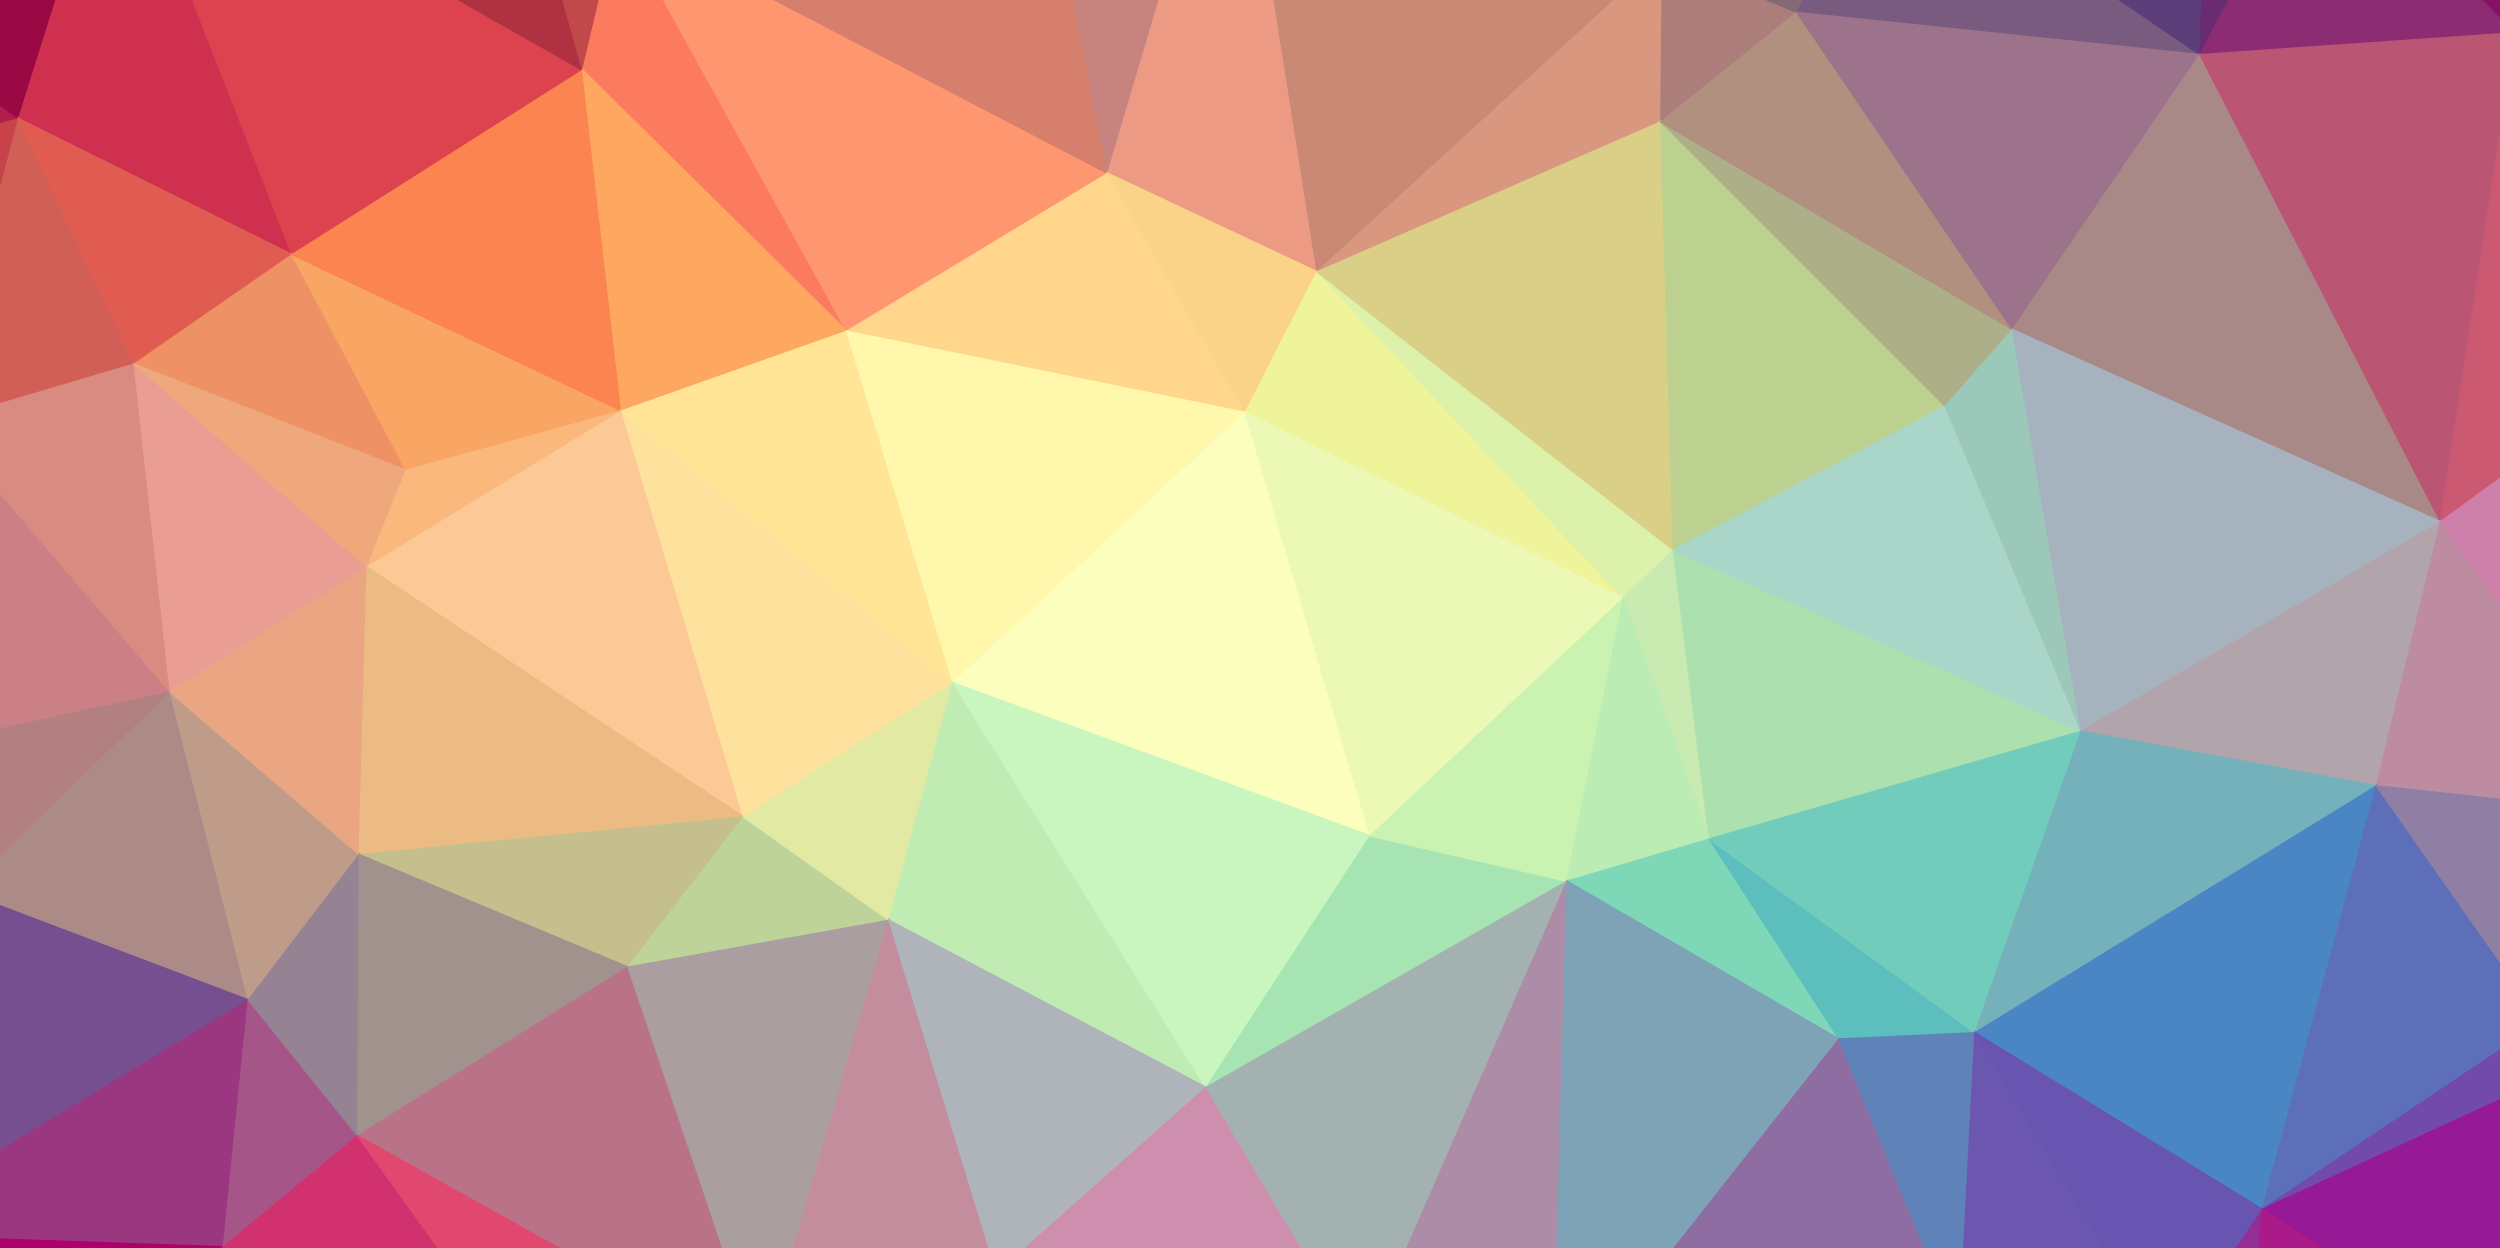 <svg width="1600" height="799" xmlns="http://www.w3.org/2000/svg"><rect width="100%" height="100%" fill="#333333" stroke="none"/><g><path d="M-154,-47L-140,497L-79,101Z" fill="#b7564d" stroke="#b7564d" fill-opacity="1" stroke-opacity="1"/><path d="M-154,-47L-79,101L12,76Z" fill="#b31d4a" stroke="#b31d4a" fill-opacity="1" stroke-opacity="1"/><path d="M-154,-47L12,76L75,-124Z" fill="#9b0944" stroke="#9b0944" fill-opacity="1" stroke-opacity="1"/><path d="M75,-124L12,76L187,163Z" fill="#d03050" stroke="#d03050" fill-opacity="1" stroke-opacity="1"/><path d="M75,-124L187,163L373,45Z" fill="#dc434f" stroke="#dc434f" fill-opacity="1" stroke-opacity="1"/><path d="M75,-124L373,45L315,-161Z" fill="#b03141" stroke="#b03141" fill-opacity="1" stroke-opacity="1"/><path d="M315,-161L373,45L396,-52Z" fill="#c1494a" stroke="#c1494a" fill-opacity="1" stroke-opacity="1"/><path d="M315,-161L396,-52L667,-104Z" fill="#ad5b50" stroke="#ad5b50" fill-opacity="1" stroke-opacity="1"/><path d="M315,-161L667,-104L790,-162Z" fill="#9d715f" stroke="#9d715f" fill-opacity="1" stroke-opacity="1"/><path d="M396,-52L373,45L542,212Z" fill="#fc7b5f" stroke="#fc7b5f" fill-opacity="1" stroke-opacity="1"/><path d="M396,-52L542,212L709,111Z" fill="#fe976f" stroke="#fe976f" fill-opacity="1" stroke-opacity="1"/><path d="M396,-52L709,111L667,-104Z" fill="#d67f6d" stroke="#d67f6d" fill-opacity="1" stroke-opacity="1"/><path d="M667,-104L709,111L790,-162Z" fill="#c68380" stroke="#c68380" fill-opacity="1" stroke-opacity="1"/><path d="M790,-162L709,111L843,174Z" fill="#ec9a84" stroke="#ec9a84" fill-opacity="1" stroke-opacity="1"/><path d="M790,-162L843,174L1064,-28Z" fill="#c98974" stroke="#c98974" fill-opacity="1" stroke-opacity="1"/><path d="M790,-162L1064,-28L1208,-101Z" fill="#876f6f" stroke="#876f6f" fill-opacity="1" stroke-opacity="1"/><path d="M790,-162L1208,-101L1414,-145Z" fill="#59646b" stroke="#59646b" fill-opacity="1" stroke-opacity="1"/><path d="M1064,-28L843,174L1063,78Z" fill="#da9780" stroke="#da9780" fill-opacity="1" stroke-opacity="1"/><path d="M1064,-28L1063,78L1150,8Z" fill="#ab7e7c" stroke="#ab7e7c" fill-opacity="1" stroke-opacity="1"/><path d="M1064,-28L1150,8L1208,-101Z" fill="#846a75" stroke="#846a75" fill-opacity="1" stroke-opacity="1"/><path d="M1208,-101L1150,8L1408,35Z" fill="#785b7f" stroke="#785b7f" fill-opacity="1" stroke-opacity="1"/><path d="M1208,-101L1408,35L1414,-145Z" fill="#5c3e7b" stroke="#5c3e7b" fill-opacity="1" stroke-opacity="1"/><path d="M1414,-145L1408,35L1484,-108Z" fill="#692c72" stroke="#692c72" fill-opacity="1" stroke-opacity="1"/><path d="M1414,-145L1484,-108L1650,-78Z" fill="#651c67" stroke="#651c67" fill-opacity="1" stroke-opacity="1"/><path d="M1484,-108L1408,35L1610,21Z" fill="#8c2c72" stroke="#8c2c72" fill-opacity="1" stroke-opacity="1"/><path d="M1484,-108L1610,21L1650,-78Z" fill="#871166" stroke="#871166" fill-opacity="1" stroke-opacity="1"/><path d="M1650,-78L1610,21L1697,16Z" fill="#a50f64" stroke="#a50f64" fill-opacity="1" stroke-opacity="1"/><path d="M-79,101L-140,497L-39,270Z" fill="#be7f70" stroke="#be7f70" fill-opacity="1" stroke-opacity="1"/><path d="M-79,101L-39,270L12,76Z" fill="#c84349" stroke="#c84349" fill-opacity="1" stroke-opacity="1"/><path d="M12,76L-39,270L86,233Z" fill="#d25f56" stroke="#d25f56" fill-opacity="1" stroke-opacity="1"/><path d="M12,76L86,233L187,163Z" fill="#e15c50" stroke="#e15c50" fill-opacity="1" stroke-opacity="1"/><path d="M187,163L86,233L260,301Z" fill="#ee9165" stroke="#ee9165" fill-opacity="1" stroke-opacity="1"/><path d="M187,163L260,301L398,263Z" fill="#f9a564" stroke="#f9a564" fill-opacity="1" stroke-opacity="1"/><path d="M187,163L398,263L373,45Z" fill="#fb8450" stroke="#fb8450" fill-opacity="1" stroke-opacity="1"/><path d="M373,45L398,263L542,212Z" fill="#fea760" stroke="#fea760" fill-opacity="1" stroke-opacity="1"/><path d="M709,111L542,212L797,264Z" fill="#ffd68c" stroke="#ffd68c" fill-opacity="1" stroke-opacity="1"/><path d="M709,111L797,264L843,174Z" fill="#fad389" stroke="#fad389" fill-opacity="1" stroke-opacity="1"/><path d="M843,174L797,264L1039,383Z" fill="#eff39a" stroke="#eff39a" fill-opacity="1" stroke-opacity="1"/><path d="M843,174L1039,383L1071,352Z" fill="#dcf1a9" stroke="#dcf1a9" fill-opacity="1" stroke-opacity="1"/><path d="M843,174L1071,352L1063,78Z" fill="#dacf87" stroke="#dacf87" fill-opacity="1" stroke-opacity="1"/><path d="M1063,78L1071,352L1245,260Z" fill="#bcd090" stroke="#bcd090" fill-opacity="1" stroke-opacity="1"/><path d="M1063,78L1245,260L1288,211Z" fill="#acaf87" stroke="#acaf87" fill-opacity="1" stroke-opacity="1"/><path d="M1063,78L1288,211L1150,8Z" fill="#b29080" stroke="#b29080" fill-opacity="1" stroke-opacity="1"/><path d="M1150,8L1288,211L1408,35Z" fill="#9d738b" stroke="#9d738b" fill-opacity="1" stroke-opacity="1"/><path d="M1408,35L1288,211L1562,334Z" fill="#a98988" stroke="#a98988" fill-opacity="1" stroke-opacity="1"/><path d="M1408,35L1562,334L1610,21Z" fill="#ba5574" stroke="#ba5574" fill-opacity="1" stroke-opacity="1"/><path d="M1610,21L1562,334L1748,198Z" fill="#cb5972" stroke="#cb5972" fill-opacity="1" stroke-opacity="1"/><path d="M1610,21L1748,198L1697,16Z" fill="#d1276a" stroke="#d1276a" fill-opacity="1" stroke-opacity="1"/><path d="M-39,270L-140,497L109,443Z" fill="#ca8085" stroke="#ca8085" fill-opacity="1" stroke-opacity="1"/><path d="M-39,270L109,443L86,233Z" fill="#d98b81" stroke="#d98b81" fill-opacity="1" stroke-opacity="1"/><path d="M86,233L109,443L235,363Z" fill="#ea9e93" stroke="#ea9e93" fill-opacity="1" stroke-opacity="1"/><path d="M86,233L235,363L260,301Z" fill="#efa77c" stroke="#efa77c" fill-opacity="1" stroke-opacity="1"/><path d="M260,301L235,363L398,263Z" fill="#fab87d" stroke="#fab87d" fill-opacity="1" stroke-opacity="1"/><path d="M398,263L235,363L476,523Z" fill="#fcc895" stroke="#fcc895" fill-opacity="1" stroke-opacity="1"/><path d="M398,263L476,523L610,437Z" fill="#fee19d" stroke="#fee19d" fill-opacity="1" stroke-opacity="1"/><path d="M398,263L610,437L542,212Z" fill="#ffe595" stroke="#ffe595" fill-opacity="1" stroke-opacity="1"/><path d="M542,212L610,437L797,264Z" fill="#fff7ab" stroke="#fff7ab" fill-opacity="1" stroke-opacity="1"/><path d="M797,264L610,437L877,535Z" fill="#fcfebd" stroke="#fcfebd" fill-opacity="1" stroke-opacity="1"/><path d="M797,264L877,535L1039,383Z" fill="#ecf8b6" stroke="#ecf8b6" fill-opacity="1" stroke-opacity="1"/><path d="M1071,352L1039,383L1094,537Z" fill="#c9eab1" stroke="#c9eab1" fill-opacity="1" stroke-opacity="1"/><path d="M1071,352L1094,537L1332,468Z" fill="#ace0af" stroke="#ace0af" fill-opacity="1" stroke-opacity="1"/><path d="M1071,352L1332,468L1245,260Z" fill="#a9d6c8" stroke="#a9d6c8" fill-opacity="1" stroke-opacity="1"/><path d="M1245,260L1332,468L1288,211Z" fill="#9cc8ba" stroke="#9cc8ba" fill-opacity="1" stroke-opacity="1"/><path d="M1288,211L1332,468L1562,334Z" fill="#a6b3be" stroke="#a6b3be" fill-opacity="1" stroke-opacity="1"/><path d="M1562,334L1332,468L1521,503Z" fill="#b1a4ab" stroke="#b1a4ab" fill-opacity="1" stroke-opacity="1"/><path d="M1562,334L1521,503L1697,522Z" fill="#be8ca1" stroke="#be8ca1" fill-opacity="1" stroke-opacity="1"/><path d="M1562,334L1697,522L1748,198Z" fill="#cf80aa" stroke="#cf80aa" fill-opacity="1" stroke-opacity="1"/><path d="M1748,198L1697,522L1776,890Z" fill="#b07b99" stroke="#b07b99" fill-opacity="1" stroke-opacity="1"/><path d="M-140,497L-81,925L-88,790Z" fill="#782a7b" stroke="#782a7b" fill-opacity="1" stroke-opacity="1"/><path d="M-140,497L-88,790L-23,571Z" fill="#6b6288" stroke="#6b6288" fill-opacity="1" stroke-opacity="1"/><path d="M-140,497L-23,571L109,443Z" fill="#b38082" stroke="#b38082" fill-opacity="1" stroke-opacity="1"/><path d="M109,443L-23,571L159,640Z" fill="#ac8a87" stroke="#ac8a87" fill-opacity="1" stroke-opacity="1"/><path d="M109,443L159,640L230,547Z" fill="#bf9c89" stroke="#bf9c89" fill-opacity="1" stroke-opacity="1"/><path d="M109,443L230,547L235,363Z" fill="#eaa682" stroke="#eaa682" fill-opacity="1" stroke-opacity="1"/><path d="M235,363L230,547L476,523Z" fill="#ecbb83" stroke="#ecbb83" fill-opacity="1" stroke-opacity="1"/><path d="M476,523L230,547L402,619Z" fill="#c4bf8c" stroke="#c4bf8c" fill-opacity="1" stroke-opacity="1"/><path d="M476,523L402,619L569,589Z" fill="#bed39a" stroke="#bed39a" fill-opacity="1" stroke-opacity="1"/><path d="M476,523L569,589L610,437Z" fill="#e1e9a3" stroke="#e1e9a3" fill-opacity="1" stroke-opacity="1"/><path d="M610,437L569,589L772,696Z" fill="#c0ecb4" stroke="#c0ecb4" fill-opacity="1" stroke-opacity="1"/><path d="M610,437L772,696L877,535Z" fill="#c9f6bf" stroke="#c9f6bf" fill-opacity="1" stroke-opacity="1"/><path d="M877,535L772,696L1003,564Z" fill="#a6e5b3" stroke="#a6e5b3" fill-opacity="1" stroke-opacity="1"/><path d="M877,535L1003,564L1039,383Z" fill="#caf2b1" stroke="#caf2b1" fill-opacity="1" stroke-opacity="1"/><path d="M1039,383L1003,564L1094,537Z" fill="#baecb3" stroke="#baecb3" fill-opacity="1" stroke-opacity="1"/><path d="M1094,537L1003,564L1177,665Z" fill="#7ed8b7" stroke="#7ed8b7" fill-opacity="1" stroke-opacity="1"/><path d="M1094,537L1177,665L1264,661Z" fill="#5cbfbe" stroke="#5cbfbe" fill-opacity="1" stroke-opacity="1"/><path d="M1094,537L1264,661L1332,468Z" fill="#72ccbb" stroke="#72ccbb" fill-opacity="1" stroke-opacity="1"/><path d="M1332,468L1264,661L1521,503Z" fill="#74b1bb" stroke="#74b1bb" fill-opacity="1" stroke-opacity="1"/><path d="M1521,503L1264,661L1448,774Z" fill="#4a85c4" stroke="#4a85c4" fill-opacity="1" stroke-opacity="1"/><path d="M1521,503L1448,774L1627,654Z" fill="#5d6fb9" stroke="#5d6fb9" fill-opacity="1" stroke-opacity="1"/><path d="M1521,503L1627,654L1697,522Z" fill="#907fa5" stroke="#907fa5" fill-opacity="1" stroke-opacity="1"/><path d="M1697,522L1627,654L1776,890Z" fill="#7e41a3" stroke="#7e41a3" fill-opacity="1" stroke-opacity="1"/><path d="M-23,571L-88,790L159,640Z" fill="#754f8f" stroke="#754f8f" fill-opacity="1" stroke-opacity="1"/><path d="M159,640L-88,790L143,798Z" fill="#9b3781" stroke="#9b3781" fill-opacity="1" stroke-opacity="1"/><path d="M159,640L143,798L229,727Z" fill="#a55588" stroke="#a55588" fill-opacity="1" stroke-opacity="1"/><path d="M159,640L229,727L230,547Z" fill="#958293" stroke="#958293" fill-opacity="1" stroke-opacity="1"/><path d="M230,547L229,727L402,619Z" fill="#a1928e" stroke="#a1928e" fill-opacity="1" stroke-opacity="1"/><path d="M402,619L229,727L487,871Z" fill="#b97288" stroke="#b97288" fill-opacity="1" stroke-opacity="1"/><path d="M402,619L487,871L569,589Z" fill="#ab9ea0" stroke="#ab9ea0" fill-opacity="1" stroke-opacity="1"/><path d="M569,589L487,871L638,815Z" fill="#c38d9d" stroke="#c38d9d" fill-opacity="1" stroke-opacity="1"/><path d="M569,589L638,815L772,696Z" fill="#aeb4ba" stroke="#aeb4ba" fill-opacity="1" stroke-opacity="1"/><path d="M772,696L638,815L872,864Z" fill="#cd8fad" stroke="#cd8fad" fill-opacity="1" stroke-opacity="1"/><path d="M772,696L872,864L1003,564Z" fill="#a3b1b1" stroke="#a3b1b1" fill-opacity="1" stroke-opacity="1"/><path d="M1003,564L872,864L994,897Z" fill="#ac8ca6" stroke="#ac8ca6" fill-opacity="1" stroke-opacity="1"/><path d="M1003,564L994,897L1177,665Z" fill="#7ea3b7" stroke="#7ea3b7" fill-opacity="1" stroke-opacity="1"/><path d="M1177,665L994,897L1254,853Z" fill="#8d6da2" stroke="#8d6da2" fill-opacity="1" stroke-opacity="1"/><path d="M1177,665L1254,853L1264,661Z" fill="#5f83b9" stroke="#5f83b9" fill-opacity="1" stroke-opacity="1"/><path d="M1264,661L1254,853L1387,865Z" fill="#6b56b0" stroke="#6b56b0" fill-opacity="1" stroke-opacity="1"/><path d="M1264,661L1387,865L1448,774Z" fill="#6855b1" stroke="#6855b1" fill-opacity="1" stroke-opacity="1"/><path d="M1617,696L1627,654L1448,774Z" fill="#714aac" stroke="#714aac" fill-opacity="1" stroke-opacity="1"/><path d="M1617,696L1448,774L1693,933Z" fill="#961a95" stroke="#961a95" fill-opacity="1" stroke-opacity="1"/><path d="M1617,696L1693,933L1776,890Z" fill="#b50082" stroke="#b50082" fill-opacity="1" stroke-opacity="1"/><path d="M1617,696L1776,890L1627,654Z" fill="#902699" stroke="#902699" fill-opacity="1" stroke-opacity="1"/><path d="M-88,790L-81,925L143,798Z" fill="#ae0069" stroke="#ae0069" fill-opacity="1" stroke-opacity="1"/><path d="M143,798L-81,925L20,1010Z" fill="#d0065a" stroke="#d0065a" fill-opacity="1" stroke-opacity="1"/><path d="M143,798L20,1010L219,1065Z" fill="#e71b54" stroke="#e71b54" fill-opacity="1" stroke-opacity="1"/><path d="M143,798L219,1065L384,943Z" fill="#f53056" stroke="#f53056" fill-opacity="1" stroke-opacity="1"/><path d="M143,798L384,943L229,727Z" fill="#d1326f" stroke="#d1326f" fill-opacity="1" stroke-opacity="1"/><path d="M229,727L384,943L487,871Z" fill="#e14870" stroke="#e14870" fill-opacity="1" stroke-opacity="1"/><path d="M487,871L384,943L616,901Z" fill="#f86172" stroke="#f86172" fill-opacity="1" stroke-opacity="1"/><path d="M487,871L616,901L638,815Z" fill="#e97088" stroke="#e97088" fill-opacity="1" stroke-opacity="1"/><path d="M638,815L616,901L872,864Z" fill="#e97e9f" stroke="#e97e9f" fill-opacity="1" stroke-opacity="1"/><path d="M872,864L616,901L844,973Z" fill="#f77e91" stroke="#f77e91" fill-opacity="1" stroke-opacity="1"/><path d="M872,864L844,973L994,897Z" fill="#e97886" stroke="#e97886" fill-opacity="1" stroke-opacity="1"/><path d="M994,897L844,973L967,1060Z" fill="#e67678" stroke="#e67678" fill-opacity="1" stroke-opacity="1"/><path d="M994,897L967,1060L1095,1059Z" fill="#d56f75" stroke="#d56f75" fill-opacity="1" stroke-opacity="1"/><path d="M994,897L1095,1059L1254,853Z" fill="#be6685" stroke="#be6685" fill-opacity="1" stroke-opacity="1"/><path d="M1254,853L1095,1059L1433,945Z" fill="#a14e89" stroke="#a14e89" fill-opacity="1" stroke-opacity="1"/><path d="M1254,853L1433,945L1387,865Z" fill="#943b97" stroke="#943b97" fill-opacity="1" stroke-opacity="1"/><path d="M1387,865L1433,945L1448,774Z" fill="#932e97" stroke="#932e97" fill-opacity="1" stroke-opacity="1"/><path d="M1448,774L1433,945L1693,933Z" fill="#ab1a89" stroke="#ab1a89" fill-opacity="1" stroke-opacity="1"/><path d="M1776,890L1693,933L1600,1022Z" fill="#d2006b" stroke="#d2006b" fill-opacity="1" stroke-opacity="1"/><path d="M219,1065L967,1060L844,973Z" fill="#ff7a74" stroke="#ff7a74" fill-opacity="1" stroke-opacity="1"/><path d="M219,1065L844,973L616,901Z" fill="#ff6c6b" stroke="#ff6c6b" fill-opacity="1" stroke-opacity="1"/><path d="M219,1065L616,901L384,943Z" fill="#fd5159" stroke="#fd5159" fill-opacity="1" stroke-opacity="1"/><path d="M1095,1059L1600,1022L1433,945Z" fill="#a3377b" stroke="#a3377b" fill-opacity="1" stroke-opacity="1"/><path d="M1433,945L1600,1022L1693,933Z" fill="#c11072" stroke="#c11072" fill-opacity="1" stroke-opacity="1"/></g></svg>